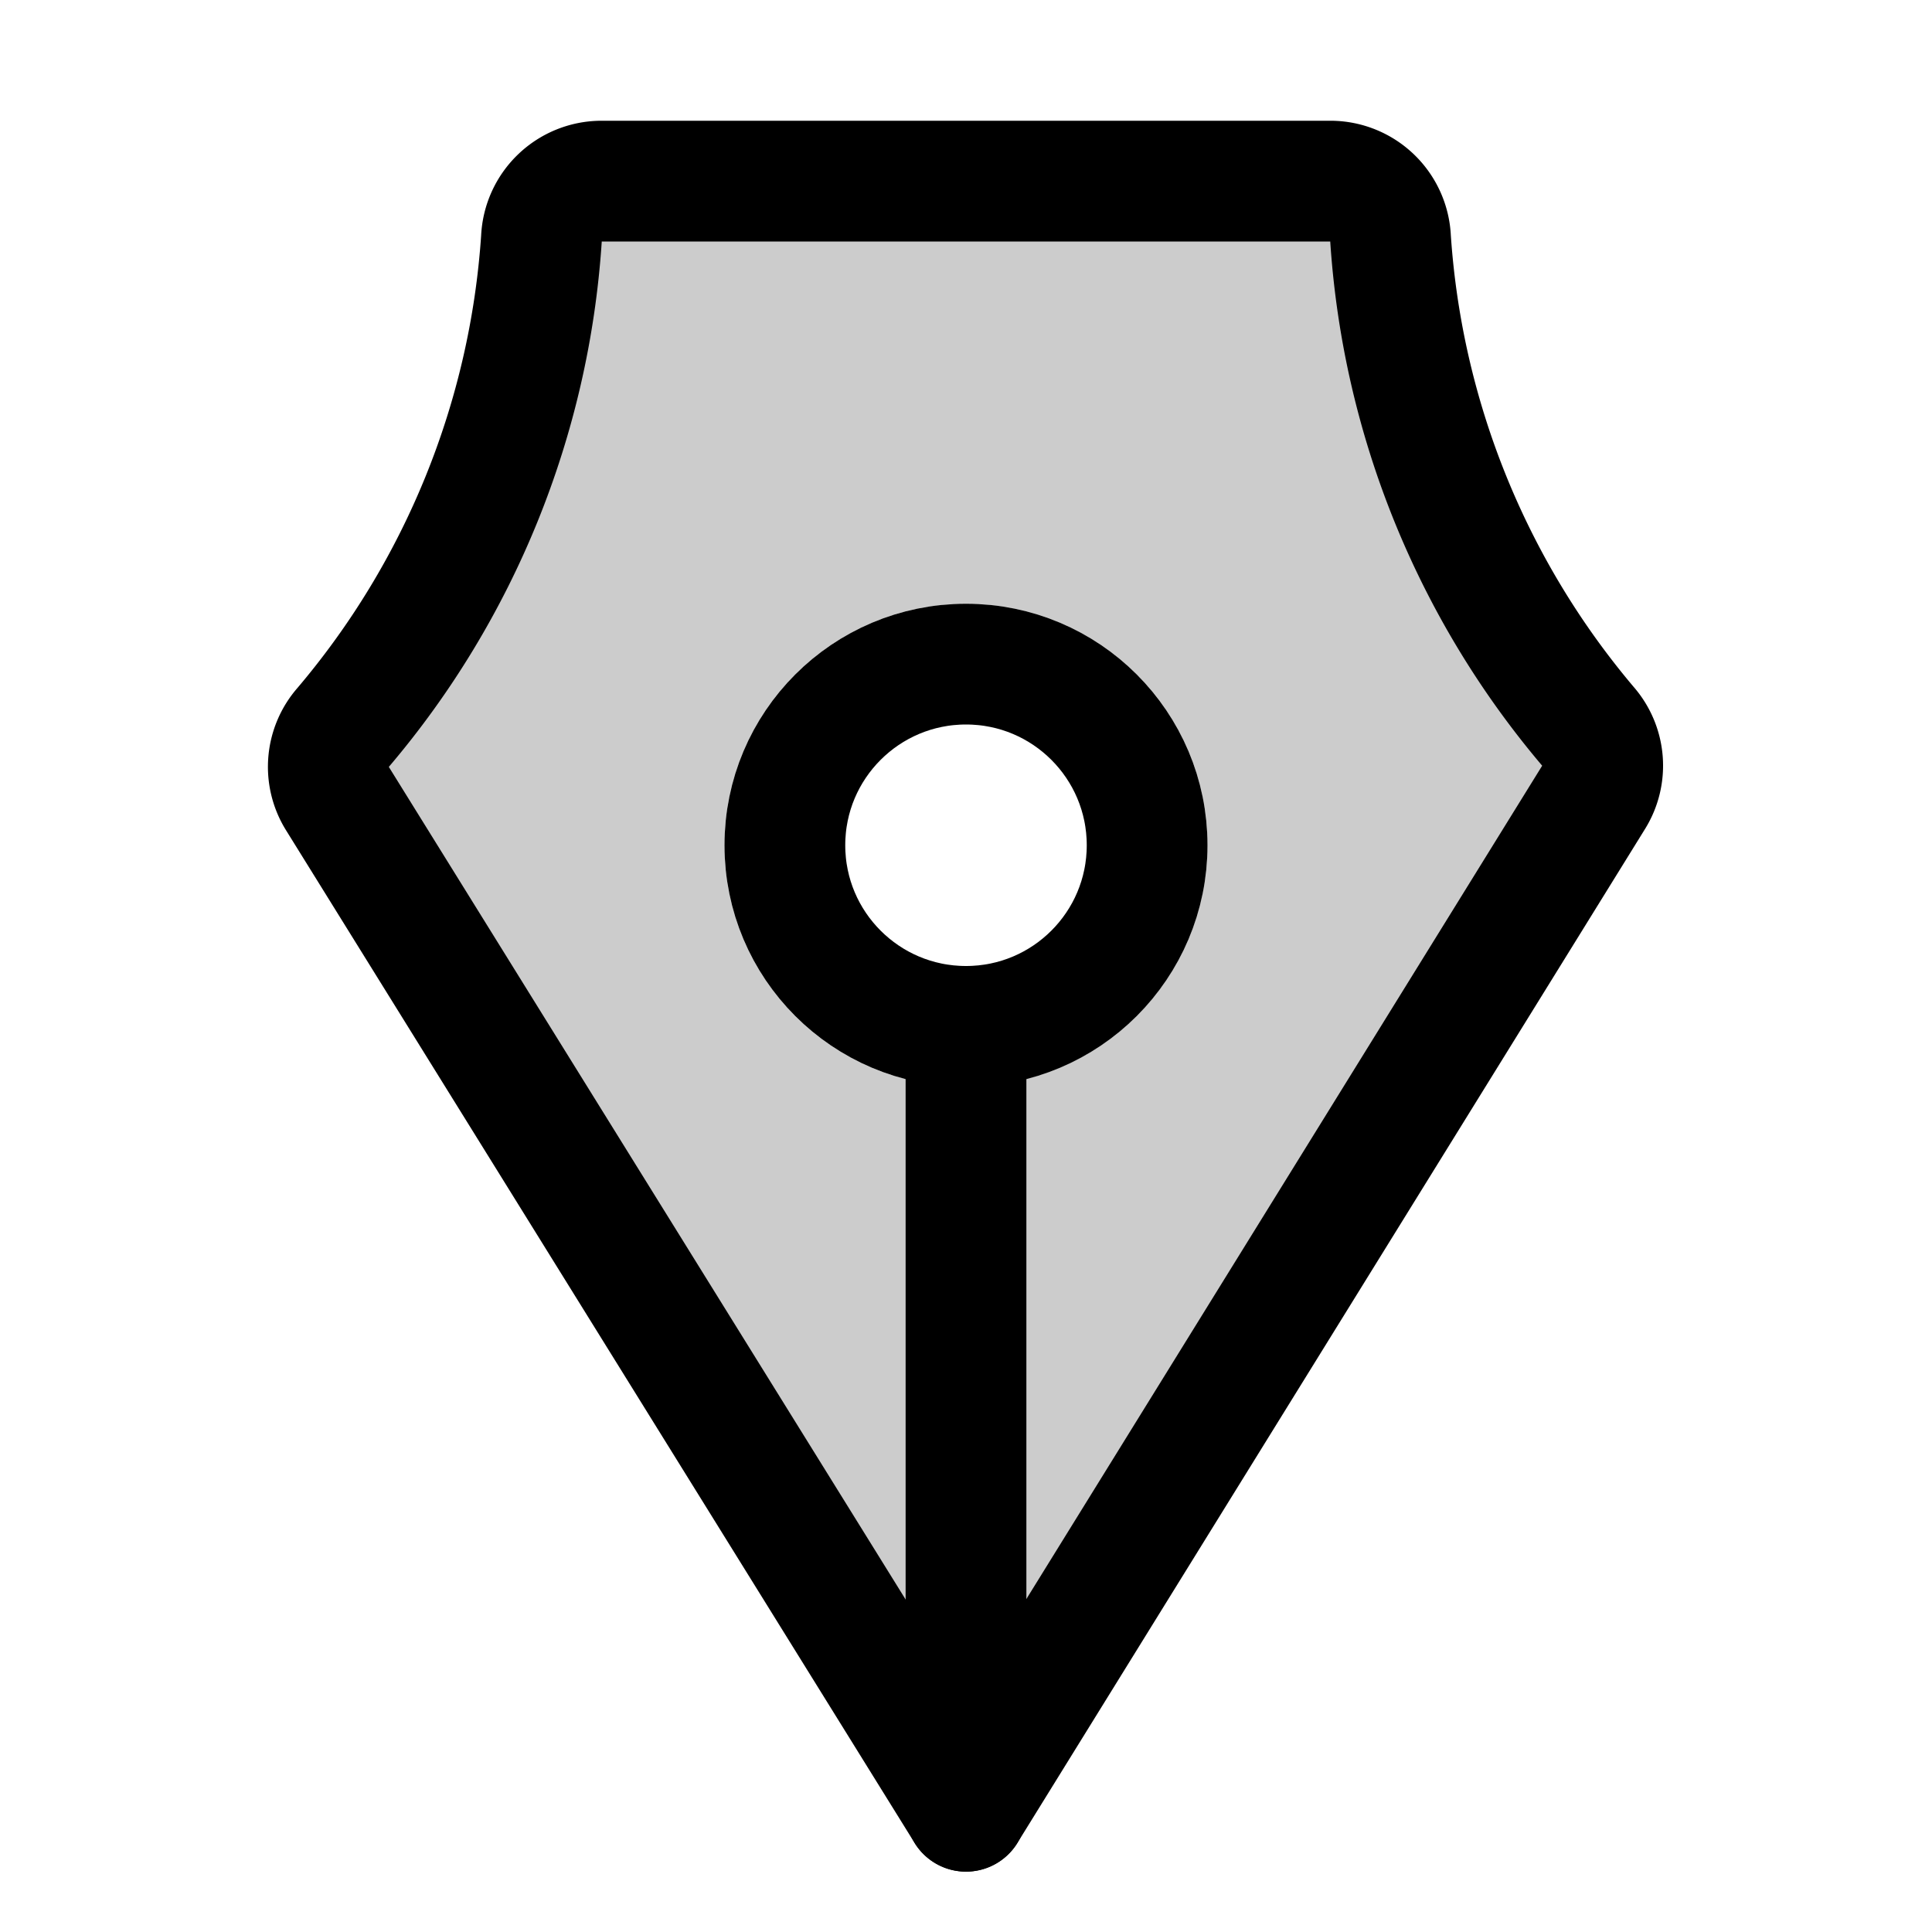 <svg id="Layer_1" data-name="Layer 1" xmlns="http://www.w3.org/2000/svg" viewBox="0 0 256 256">
  <g>
    <rect width="256" height="256" fill="none"/>
    <path d="M210.404,96.233a111.491,111.491,0,0,1-26.146-64.589A7.985,7.985,0,0,0,176.378,24H79.621a7.984,7.984,0,0,0-7.879,7.644A111.496,111.496,0,0,1,45.473,96.379a7.924,7.924,0,0,0-.813,9.354L128,240l83.214-134.431A7.923,7.923,0,0,0,210.404,96.233ZM128,144a32,32,0,1,1,32-32A32.042,32.042,0,0,1,128,144Z" opacity="0.2"/>
    <g>
      <line x1="128" y1="136" x2="128" y2="240" fill="none" stroke="#000" stroke-linecap="round" stroke-linejoin="round" stroke-width="16"/>
      <circle cx="128" cy="112" r="24" fill="none" stroke="#000" stroke-linecap="round" stroke-linejoin="round" stroke-width="16"/>
    </g>
    <path d="M45.473,96.38A111.498,111.498,0,0,0,71.742,31.644a7.984,7.984,0,0,1,7.879-7.644h96.756a7.985,7.985,0,0,1,7.88,7.644,111.496,111.496,0,0,0,26.146,64.589,7.923,7.923,0,0,1,.81,9.335L128,240,44.659,105.733A7.923,7.923,0,0,1,45.473,96.38Z" fill="none" stroke="#000" stroke-linecap="round" stroke-linejoin="round" stroke-width="16"/>
  </g>
</svg>
